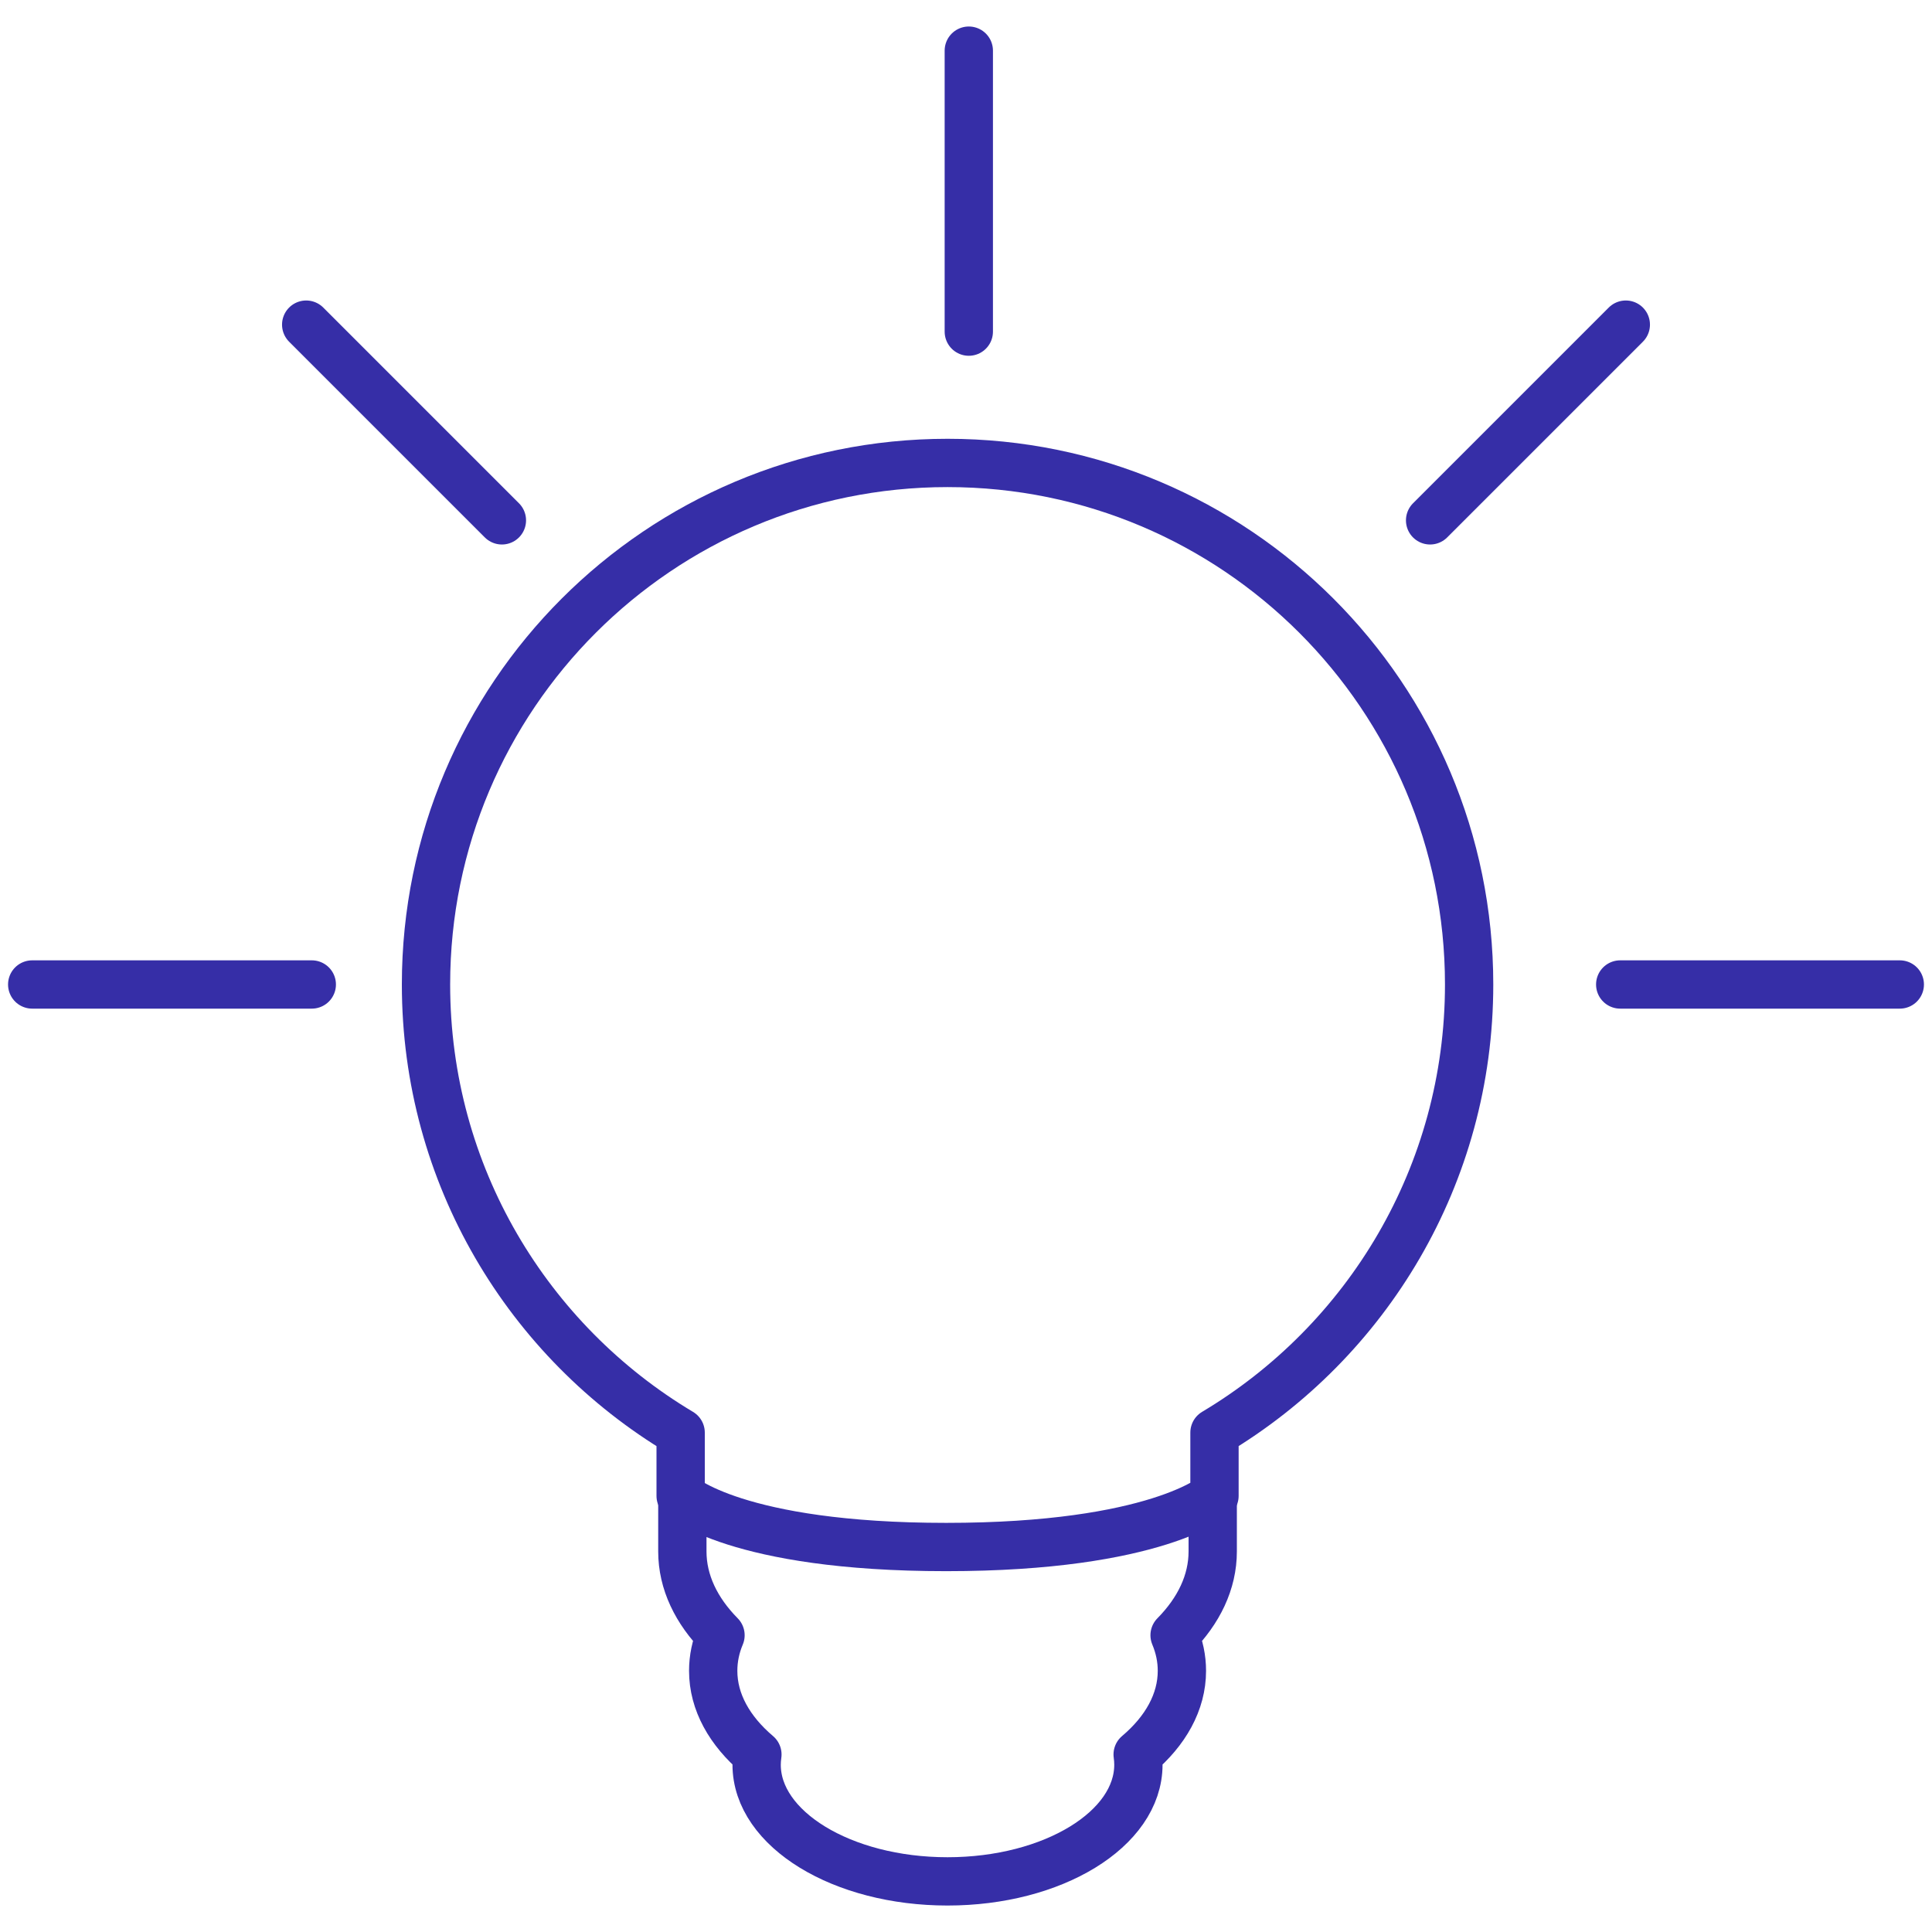 <svg class="svgicon" id="svg17" preserveAspectRatio="xMidYMid meet" xmlns="http://www.w3.org/2000/svg" viewBox="0 0 60 60"><style> #svg17 path, #svg17 circle, #svg17 polygon, #svg17 rect { fill: rgb(54, 46, 167) } #svg17 defs &gt; path { fill: none } #svg17 path[fill="none"], #svg17 circle[fill="none"], #svg17 polygon[fill="none"], #svg17 rect[fill="none"] { fill: none } </style><style type="text/css"> #svg17 .st0{fill:none;stroke:rgb(54, 46, 167);stroke-width:1.5;stroke-linecap:round;stroke-linejoin:round;stroke-miterlimit:10;} </style><path class="st0" d="M37.662,46.455v1.727c0,0.951-0.433,1.842-1.184,2.602c0.148,0.352,0.227,0.723,0.227,1.105 c0,0.971-0.511,1.869-1.374,2.598c0.015,0.105,0.023,0.209,0.023,0.318c0,2-2.654,3.623-5.928,3.623 c-3.273,0-5.928-1.623-5.928-3.623c0-0.109,0.01-0.213,0.024-0.318c-0.862-0.732-1.373-1.627-1.373-2.598 c0-0.383,0.079-0.754,0.227-1.105c-0.751-0.76-1.185-1.65-1.185-2.602v-1.727"></path><path class="st0" d="M45.625,30.574c0-8.946-7.252-16.197-16.198-16.197c-8.945,0-16.197,7.25-16.197,16.197 c0,5.917,3.172,11.09,7.908,13.917v1.965c0,0,1.719,1.588,8.247,1.588c6.527,0,8.332-1.588,8.332-1.588V44.49 C42.453,41.664,45.625,36.49,45.625,30.574z"></path><line class="st0" x1="30.087" y1="1.573" x2="30.087" y2="10.299"></line><line class="st0" x1="44.413" y1="16.16" x2="50.491" y2="10.082"></line><line class="st0" x1="50.317" y1="30.574" x2="59" y2="30.574"></line><line class="st0" x1="15.587" y1="16.16" x2="9.509" y2="10.082"></line><line class="st0" x1="9.683" y1="30.574" x2="1" y2="30.574"></line></svg>